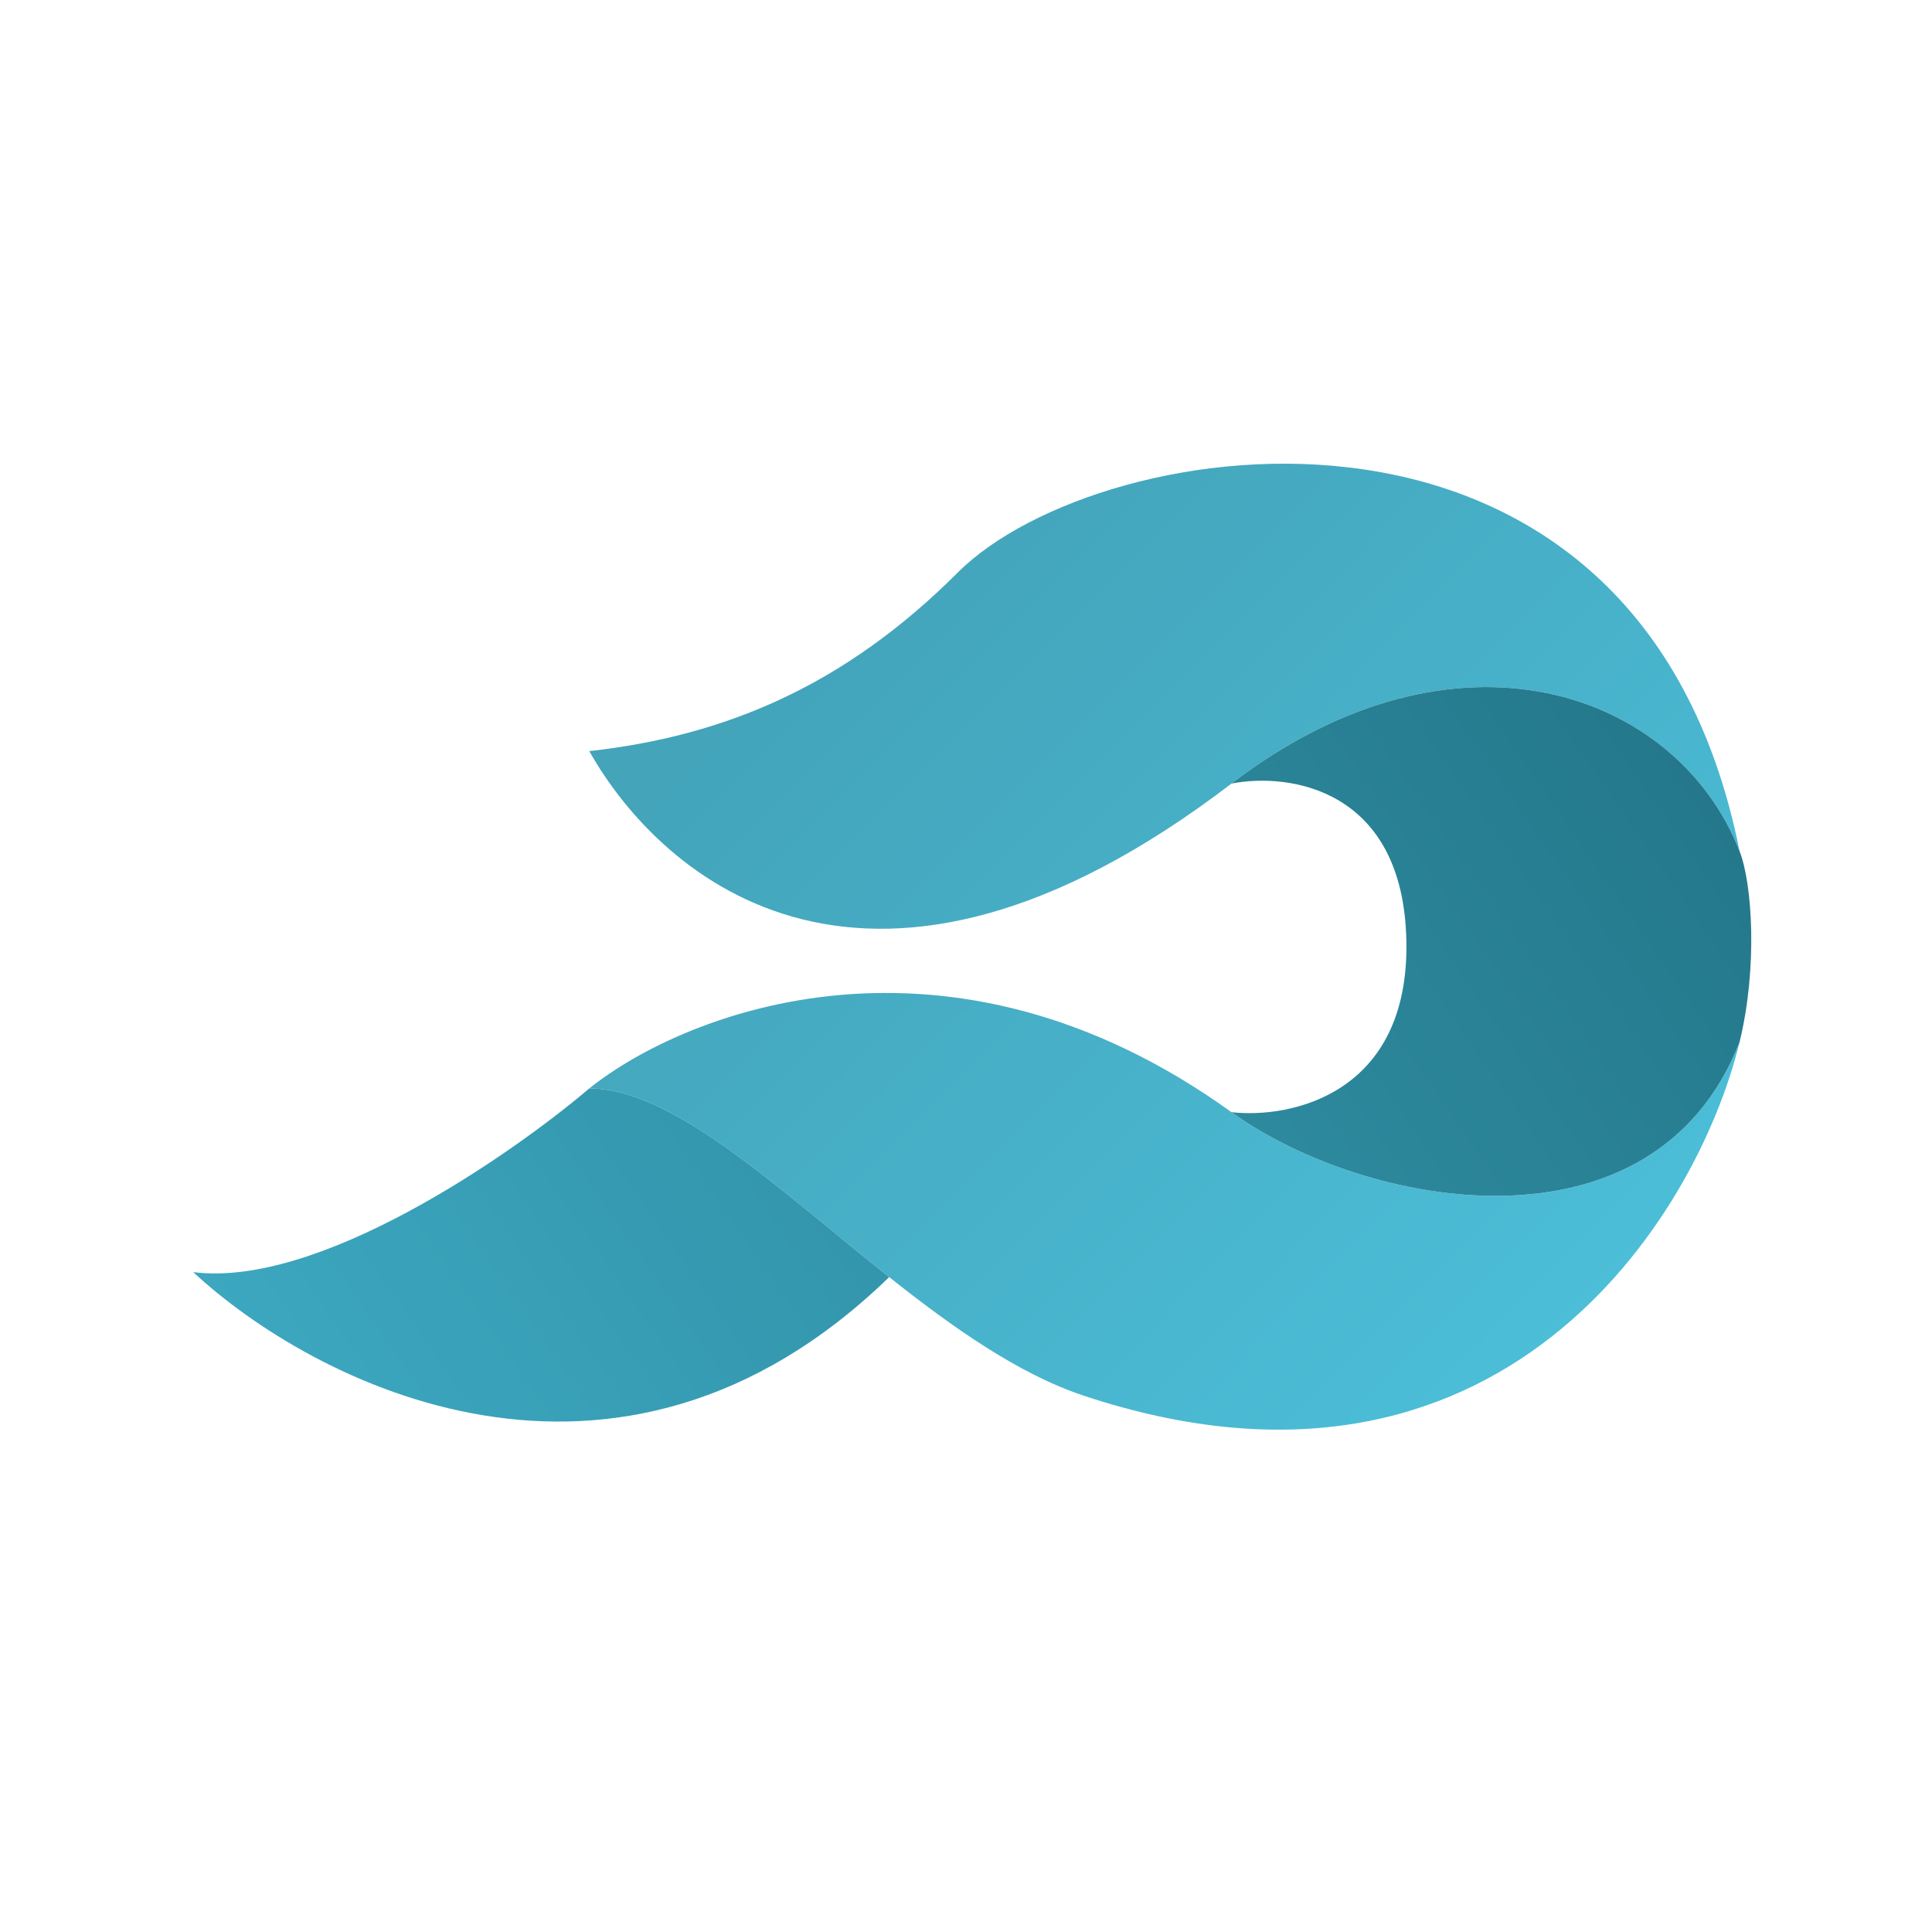 <svg width="50" height="50" viewBox="0 0 50 50" fill="none" xmlns="http://www.w3.org/2000/svg">
<path d="M15.25 19.439C17.136 22.78 22.526 27.425 31.87 20.279C37.7 15.821 43.406 17.907 45.019 22.025C42.422 8.994 28.475 11.129 24.789 14.815C21.84 17.764 18.742 19.05 15.25 19.439Z" fill="url(#paint0_linear)"/>
<path d="M28.055 36.123C38.79 39.68 43.899 31.564 45.019 26.973C42.786 32.663 35.33 31.277 31.87 28.783C24.55 23.506 17.74 26.175 15.25 28.169C17.423 28.169 20.131 30.766 23.012 33.051C24.659 34.358 26.362 35.562 28.055 36.123Z" fill="url(#paint1_linear)"/>
<path d="M36.397 24.354C36.475 28.311 33.411 28.956 31.87 28.783C35.33 31.277 42.786 32.663 45.019 26.973C45.493 25.032 45.349 22.866 45.019 22.025C43.406 17.907 37.7 15.821 31.87 20.279C33.347 19.988 36.319 20.396 36.397 24.354Z" fill="url(#paint2_linear)"/>
<path d="M23.012 33.051C20.131 30.766 17.423 28.169 15.25 28.169C13.181 29.926 8.233 33.336 5 32.922C8.072 35.778 15.95 39.907 23.012 33.051Z" fill="url(#paint3_linear)"/>
<defs>
<linearGradient id="paint0_linear" x1="25.161" y1="12" x2="49.428" y2="36.025" gradientUnits="userSpaceOnUse">
<stop stop-color="#43A4BA"/>
<stop offset="1" stop-color="#4EC5E0"/>
</linearGradient>
<linearGradient id="paint1_linear" x1="25.161" y1="12" x2="49.428" y2="36.025" gradientUnits="userSpaceOnUse">
<stop stop-color="#43A4BA"/>
<stop offset="1" stop-color="#4EC5E0"/>
</linearGradient>
<linearGradient id="paint2_linear" x1="45.354" y1="12" x2="-7.255" y2="48.474" gradientUnits="userSpaceOnUse">
<stop stop-color="#217183"/>
<stop offset="1" stop-color="#47BED9"/>
</linearGradient>
<linearGradient id="paint3_linear" x1="45.354" y1="12" x2="-7.255" y2="48.474" gradientUnits="userSpaceOnUse">
<stop stop-color="#217183"/>
<stop offset="1" stop-color="#47BED9"/>
</linearGradient>
</defs>
</svg>
